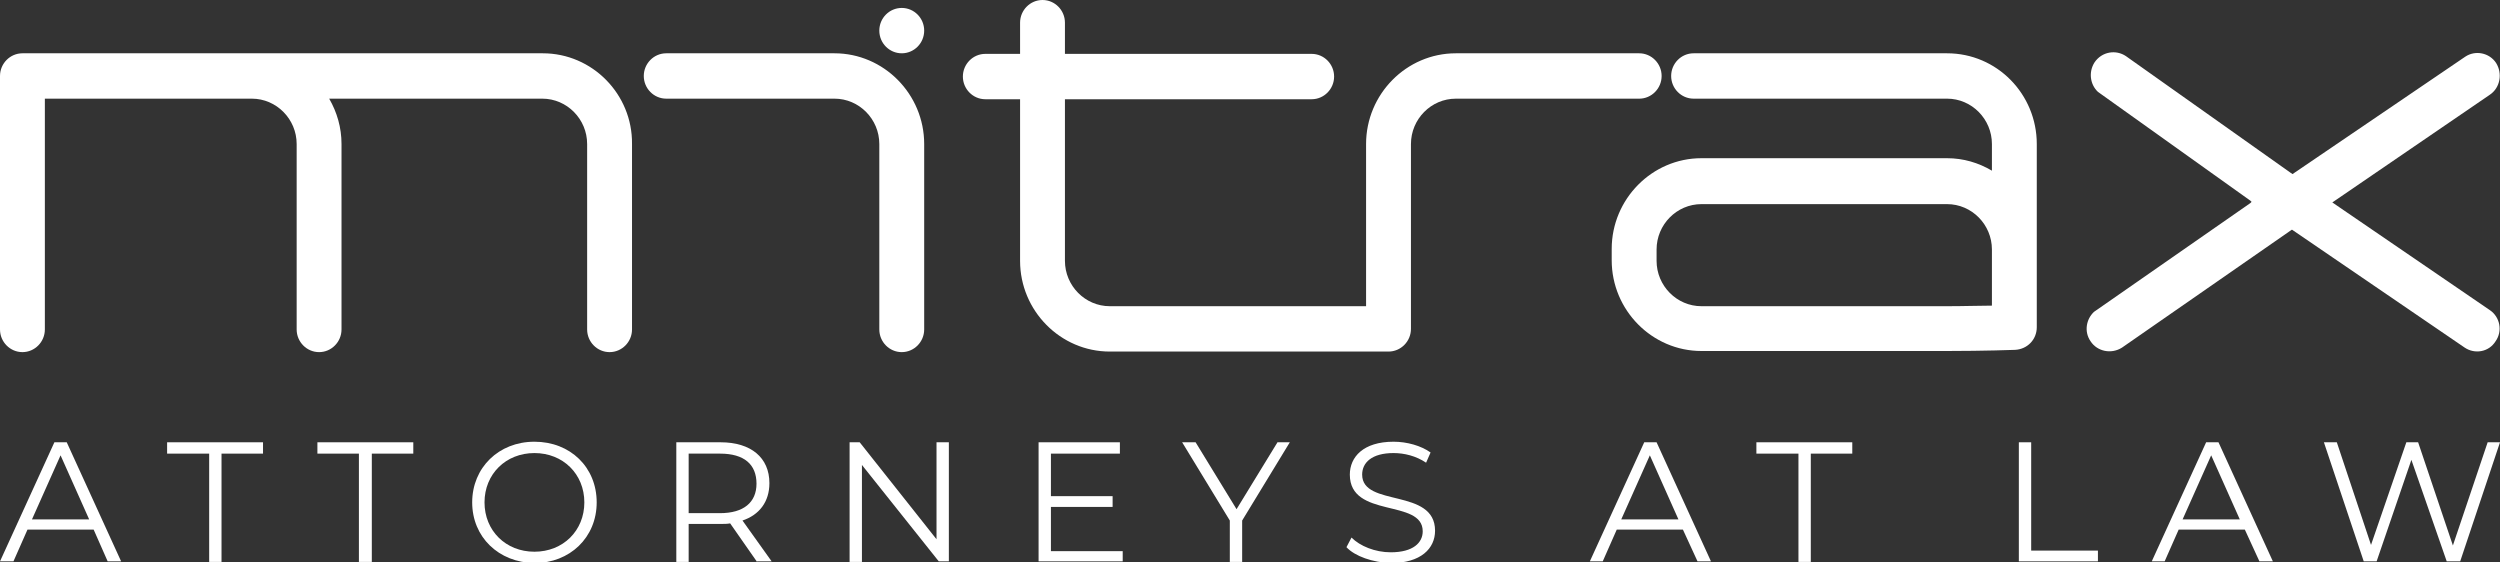 <svg width="160" height="36" viewBox="0 0 160 36" fill="none" xmlns="http://www.w3.org/2000/svg">
<rect x="0" y="0" width="160" height="36" fill="#333333" stroke="none"/>
<g clip-path="url(#clip0_119_240)">
<path d="M34.742 3.411H16.115H10.624H1.436C0.646 3.411 0 4.064 0 4.863V21.084C0 21.883 0.646 22.536 1.436 22.536C2.225 22.536 2.871 21.883 2.871 21.084V6.314H10.624H16.115C17.694 6.314 18.986 7.621 18.986 9.218V21.084C18.986 21.883 19.632 22.536 20.422 22.536C21.211 22.536 21.857 21.883 21.857 21.084V9.218C21.857 8.165 21.57 7.185 21.068 6.314H34.706C36.285 6.314 37.577 7.621 37.577 9.218V21.084C37.577 21.883 38.223 22.536 39.013 22.536C39.803 22.536 40.449 21.883 40.449 21.084V9.218C40.484 6.024 37.9 3.411 34.742 3.411Z" fill="white"/>
<path d="M53.405 3.411H42.638C41.848 3.411 41.202 4.064 41.202 4.863C41.202 5.661 41.848 6.314 42.638 6.314H53.405C54.984 6.314 56.276 7.621 56.276 9.218V21.084C56.276 21.883 56.922 22.536 57.712 22.536C58.502 22.536 59.148 21.883 59.148 21.084V9.218C59.148 6.024 56.563 3.411 53.405 3.411Z" fill="white"/>
<path d="M106.344 4.863C106.344 4.065 105.698 3.411 104.908 3.411H93.172C90.013 3.411 87.429 6.024 87.429 9.218V19.597H71.027C69.448 19.597 68.156 18.29 68.156 16.694V6.351H83.948C84.737 6.351 85.383 5.698 85.383 4.899C85.383 4.101 84.737 3.448 83.948 3.448H68.156V1.452C68.156 0.653 67.51 0 66.721 0C65.931 0 65.285 0.653 65.285 1.452V3.448H63.06C62.27 3.448 61.624 4.101 61.624 4.899C61.624 5.698 62.27 6.351 63.06 6.351H65.285V16.694C65.285 19.887 67.869 22.5 71.027 22.5H88.865C89.654 22.5 90.301 21.847 90.301 21.048V9.218C90.301 7.621 91.593 6.315 93.172 6.315H104.908C105.698 6.315 106.344 5.661 106.344 4.863Z" fill="white"/>
<path d="M124.612 3.411H108.389C107.6 3.411 106.954 4.064 106.954 4.863C106.954 5.661 107.6 6.314 108.389 6.314H124.612C126.191 6.314 127.483 7.621 127.483 9.218V10.923C126.622 10.415 125.653 10.125 124.612 10.125H108.892C105.734 10.125 103.149 12.738 103.149 15.931V16.657C103.149 19.851 105.734 22.464 108.892 22.464H124.612C126.981 22.464 128.955 22.391 128.955 22.391C129.744 22.355 130.354 21.738 130.354 20.939V20.105V15.968V9.218C130.354 6.024 127.806 3.411 124.612 3.411ZM127.483 19.56C126.73 19.56 125.725 19.597 124.612 19.597H108.892C107.313 19.597 106.021 18.29 106.021 16.693V15.968C106.021 14.371 107.313 13.064 108.892 13.064H124.612C126.191 13.064 127.483 14.371 127.483 15.968V19.56Z" fill="white"/>
<path d="M57.712 3.411C58.505 3.411 59.148 2.761 59.148 1.959C59.148 1.158 58.505 0.508 57.712 0.508C56.919 0.508 56.276 1.158 56.276 1.959C56.276 2.761 56.919 3.411 57.712 3.411Z" fill="white"/>
<path d="M159.354 19.851L149.269 12.956L159.354 6.06C160 5.625 160.18 4.718 159.749 4.028C159.318 3.375 158.421 3.193 157.775 3.629L146.721 11.141L146.613 11.068L136.061 3.593C135.415 3.157 134.518 3.302 134.051 3.992C133.656 4.609 133.764 5.407 134.267 5.879L144.029 12.847L144.101 12.919L144.029 12.992L134.015 19.959C133.513 20.431 133.369 21.23 133.8 21.847C134.231 22.5 135.128 22.681 135.81 22.246L146.577 14.77L146.685 14.697L157.739 22.246C158.385 22.681 159.282 22.536 159.713 21.847C160.179 21.193 160 20.286 159.354 19.851Z" fill="white"/>
<path d="M5.994 33.895H1.759L0.861 35.927H0L3.481 28.306H4.271L7.752 35.927H6.891L5.994 33.895ZM5.707 33.242L3.876 29.141L2.046 33.242H5.707Z" fill="white"/>
<path d="M13.351 29.032H10.695V28.306H16.833V29.032H14.177V35.963H13.387V29.032H13.351Z" fill="white"/>
<path d="M22.97 29.032H20.314V28.306H26.451V29.032H23.796V35.963H22.97V29.032Z" fill="white"/>
<path d="M30.22 32.153C30.22 29.939 31.907 28.27 34.204 28.27C36.501 28.27 38.188 29.903 38.188 32.153C38.188 34.403 36.465 36.036 34.204 36.036C31.907 36 30.22 34.367 30.22 32.153ZM37.398 32.153C37.398 30.339 36.034 28.996 34.204 28.996C32.373 28.996 31.009 30.339 31.009 32.153C31.009 33.968 32.373 35.31 34.204 35.31C36.034 35.31 37.398 33.968 37.398 32.153Z" fill="white"/>
<path d="M48.452 35.963L46.73 33.496C46.55 33.532 46.335 33.532 46.119 33.532H44.074V35.963H43.284V28.306H46.119C48.057 28.306 49.242 29.286 49.242 30.919C49.242 32.117 48.596 32.951 47.519 33.314L49.385 35.927H48.452V35.963ZM48.416 30.955C48.416 29.721 47.627 29.032 46.084 29.032H44.074V32.842H46.084C47.591 32.842 48.416 32.153 48.416 30.955Z" fill="white"/>
<path d="M60.727 28.306V35.927H60.081L55.164 29.758V35.963H54.374V28.306H55.02L59.937 34.512V28.306H60.727Z" fill="white"/>
<path d="M71.853 35.238V35.927H66.469V28.306H71.673V29.032H67.259V31.754H71.207V32.443H67.259V35.274H71.853V35.238Z" fill="white"/>
<path d="M79.498 33.314V35.963H78.708V33.314L75.657 28.306H76.519L79.139 32.588L81.759 28.306H82.548L79.498 33.314Z" fill="white"/>
<path d="M86.173 35.02L86.496 34.403C87.035 34.947 88.004 35.347 89.009 35.347C90.444 35.347 91.054 34.73 91.054 34.004C91.054 31.899 86.389 33.206 86.389 30.375C86.389 29.25 87.25 28.27 89.188 28.27C90.049 28.27 90.947 28.524 91.557 28.959L91.27 29.613C90.624 29.177 89.87 28.996 89.188 28.996C87.788 28.996 87.178 29.613 87.178 30.375C87.178 32.48 91.844 31.209 91.844 33.968C91.844 35.093 90.947 36.036 89.009 36.036C87.86 36 86.712 35.601 86.173 35.02Z" fill="white"/>
<path d="M107.707 33.895H103.472L102.575 35.927H101.75L105.231 28.306H106.021L109.502 35.927H108.641L107.707 33.895ZM107.42 33.242L105.59 29.141L103.76 33.242H107.42Z" fill="white"/>
<path d="M115.065 29.032H112.409V28.306H118.546V29.032H115.891V35.963H115.101V29.032H115.065Z" fill="white"/>
<path d="M129.206 28.306H129.996V35.238H134.267V35.927H129.206V28.306Z" fill="white"/>
<path d="M143.67 33.895H139.435L138.537 35.927H137.712L141.193 28.306H141.983L145.464 35.927H144.603L143.67 33.895ZM143.347 33.242L141.516 29.141L139.686 33.242H143.347Z" fill="white"/>
<path d="M160 28.306L157.452 35.927H156.59L154.329 29.431L152.104 35.927H151.279L148.73 28.306H149.556L151.745 34.875L154.006 28.306H154.76L156.985 34.911L159.21 28.306H160Z" fill="white"/>
</g>
<defs>
<clipPath id="clip0_119_240">
<rect width="160" height="36" fill="white"/>
</clipPath>
</defs>
</svg>
